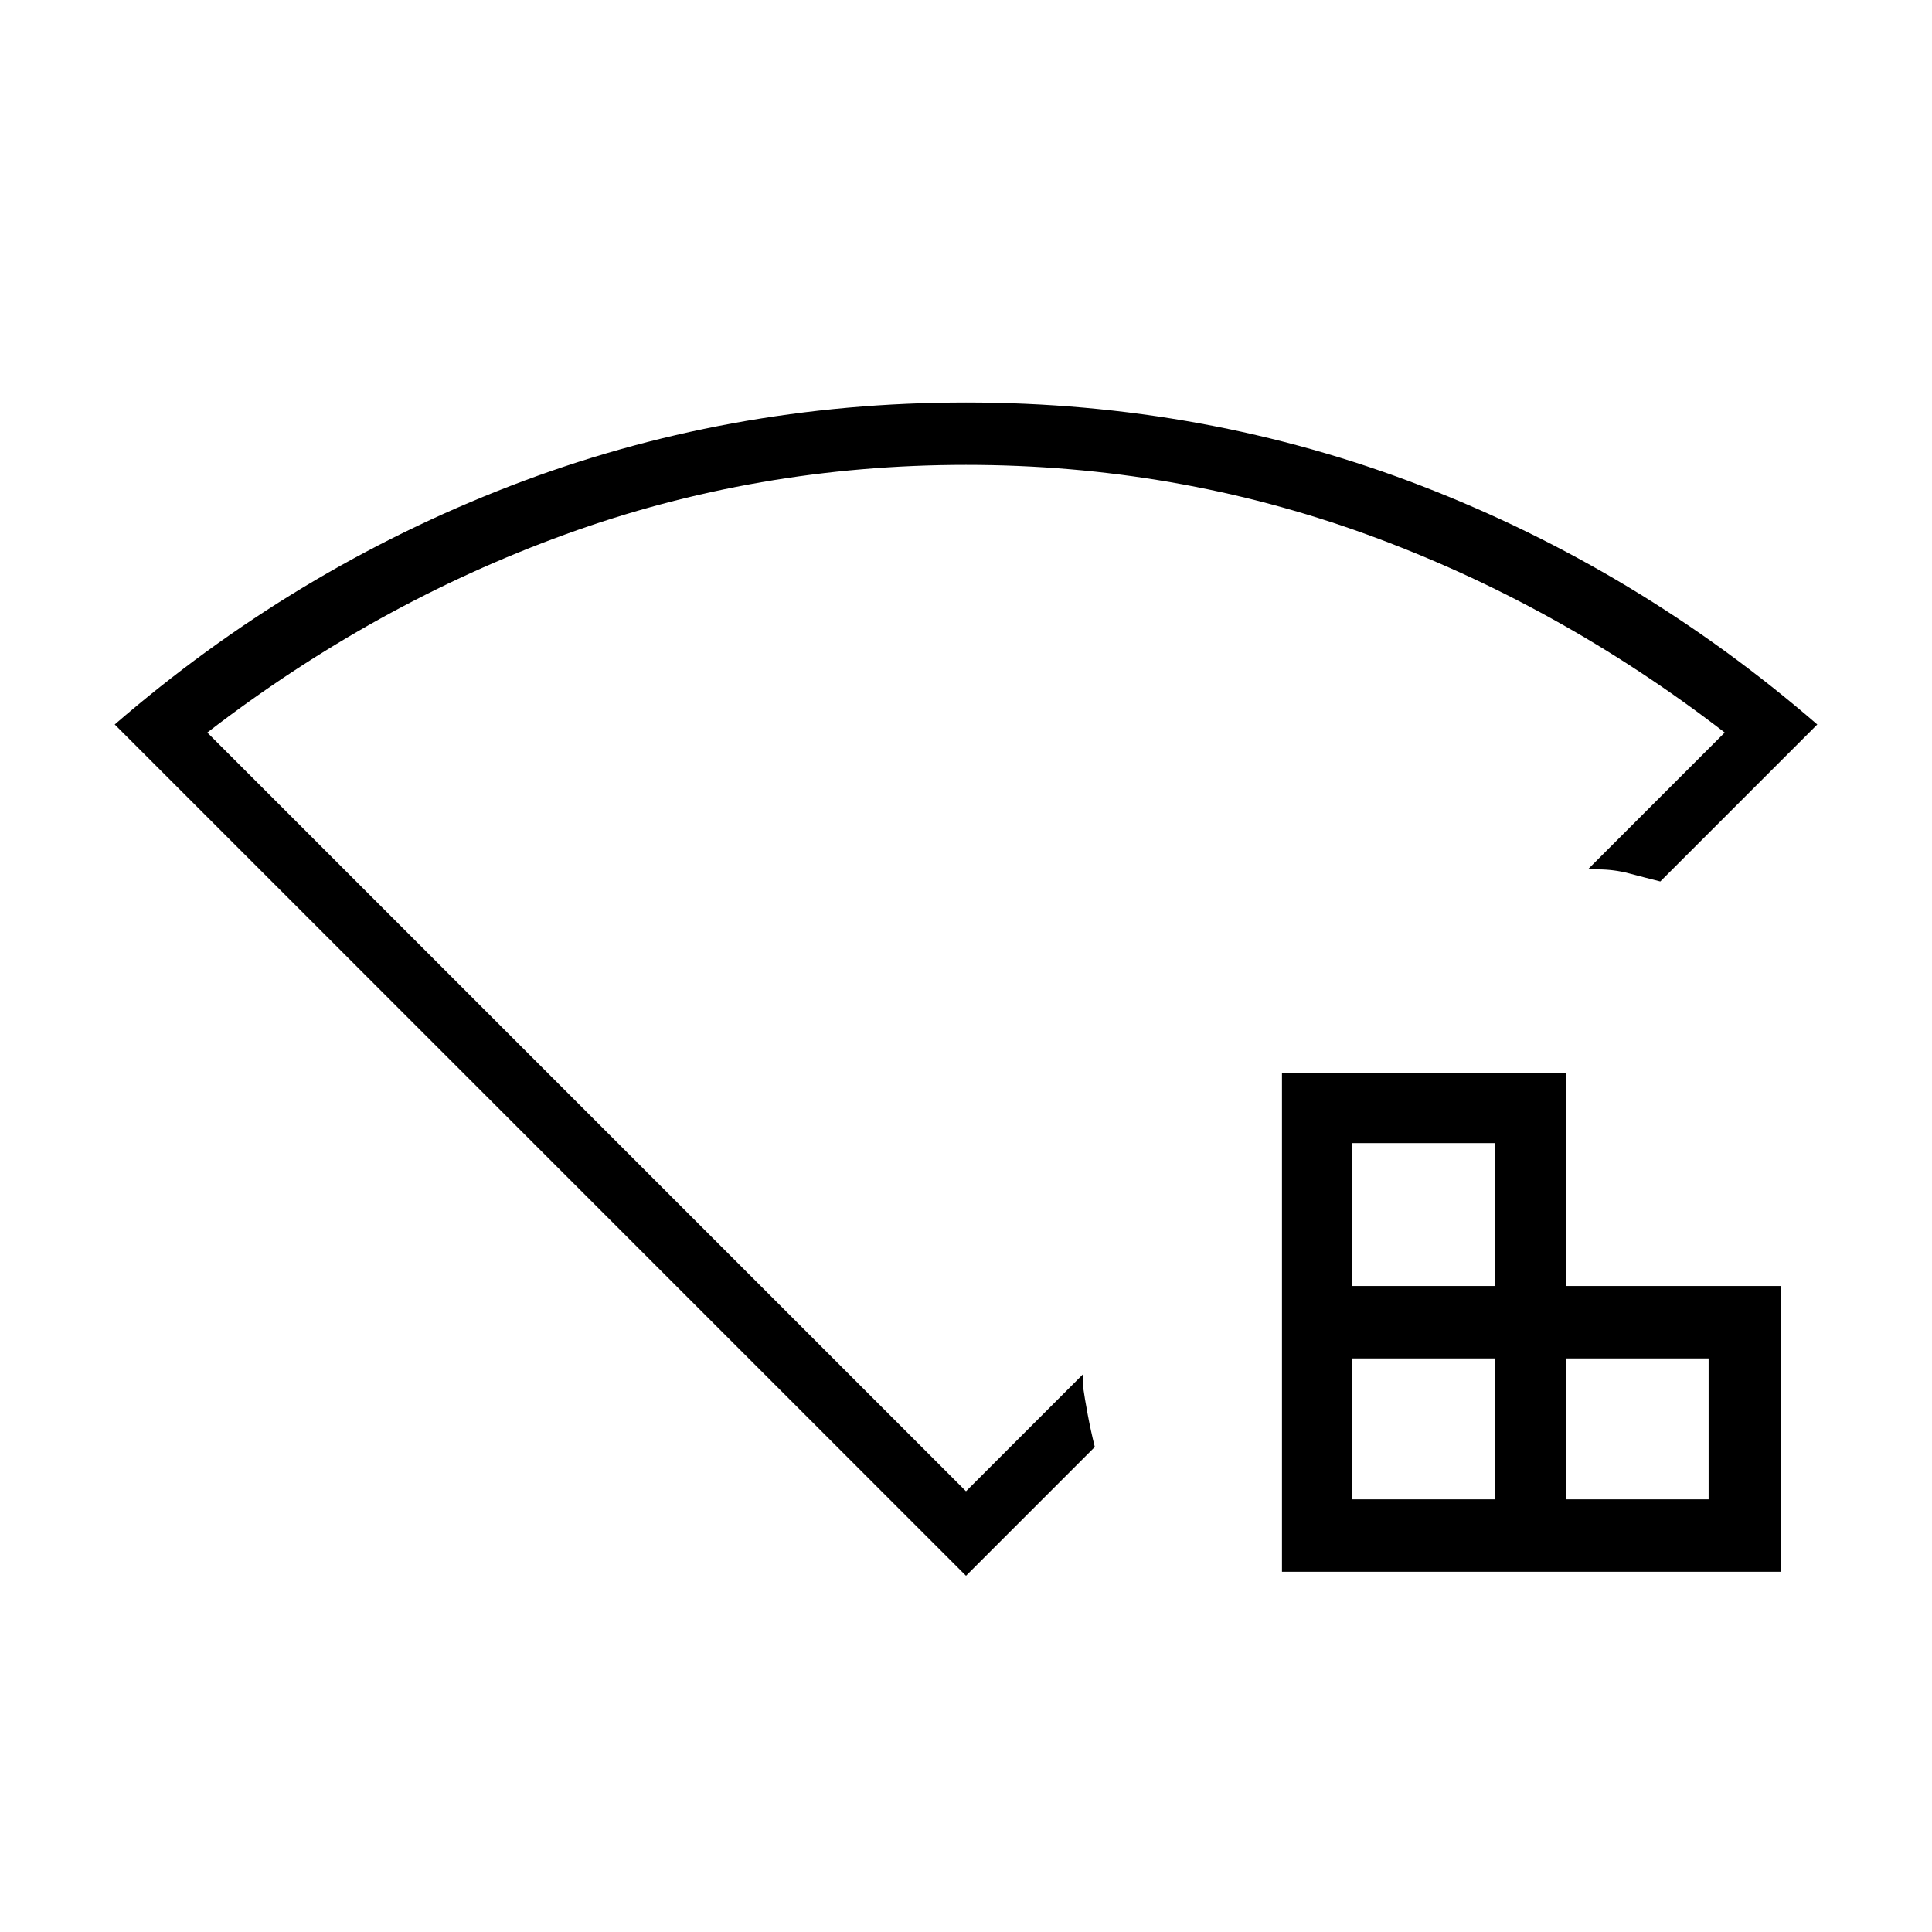<svg xmlns="http://www.w3.org/2000/svg" width="48" height="48" viewBox="0 0 48 48"><path d="M33.6 37.25h3.55v-3.5H33.6Zm0-5.3h3.55V28.4H33.6Zm5.3 5.3h3.55v-3.5H38.9Zm-7.05 1.8v-12.4h7.05v5.3h5.35v7.1Zm-7.85.1L2.85 18q4.45-3.85 9.825-5.925Q18.05 10 24 10q5.95 0 11.325 2.075Q40.7 14.15 45.15 18l-3.9 3.9q-.4-.1-.775-.2t-.775-.1h-.25l3.4-3.4q-4.15-3.2-8.9-4.925Q29.2 11.55 24 11.55q-5.2 0-9.95 1.725Q9.3 15 5.15 18.2L24 37.05l2.9-2.9v.25q.05.35.125.75t.175.8Zm0-14.85Z"/></svg>
